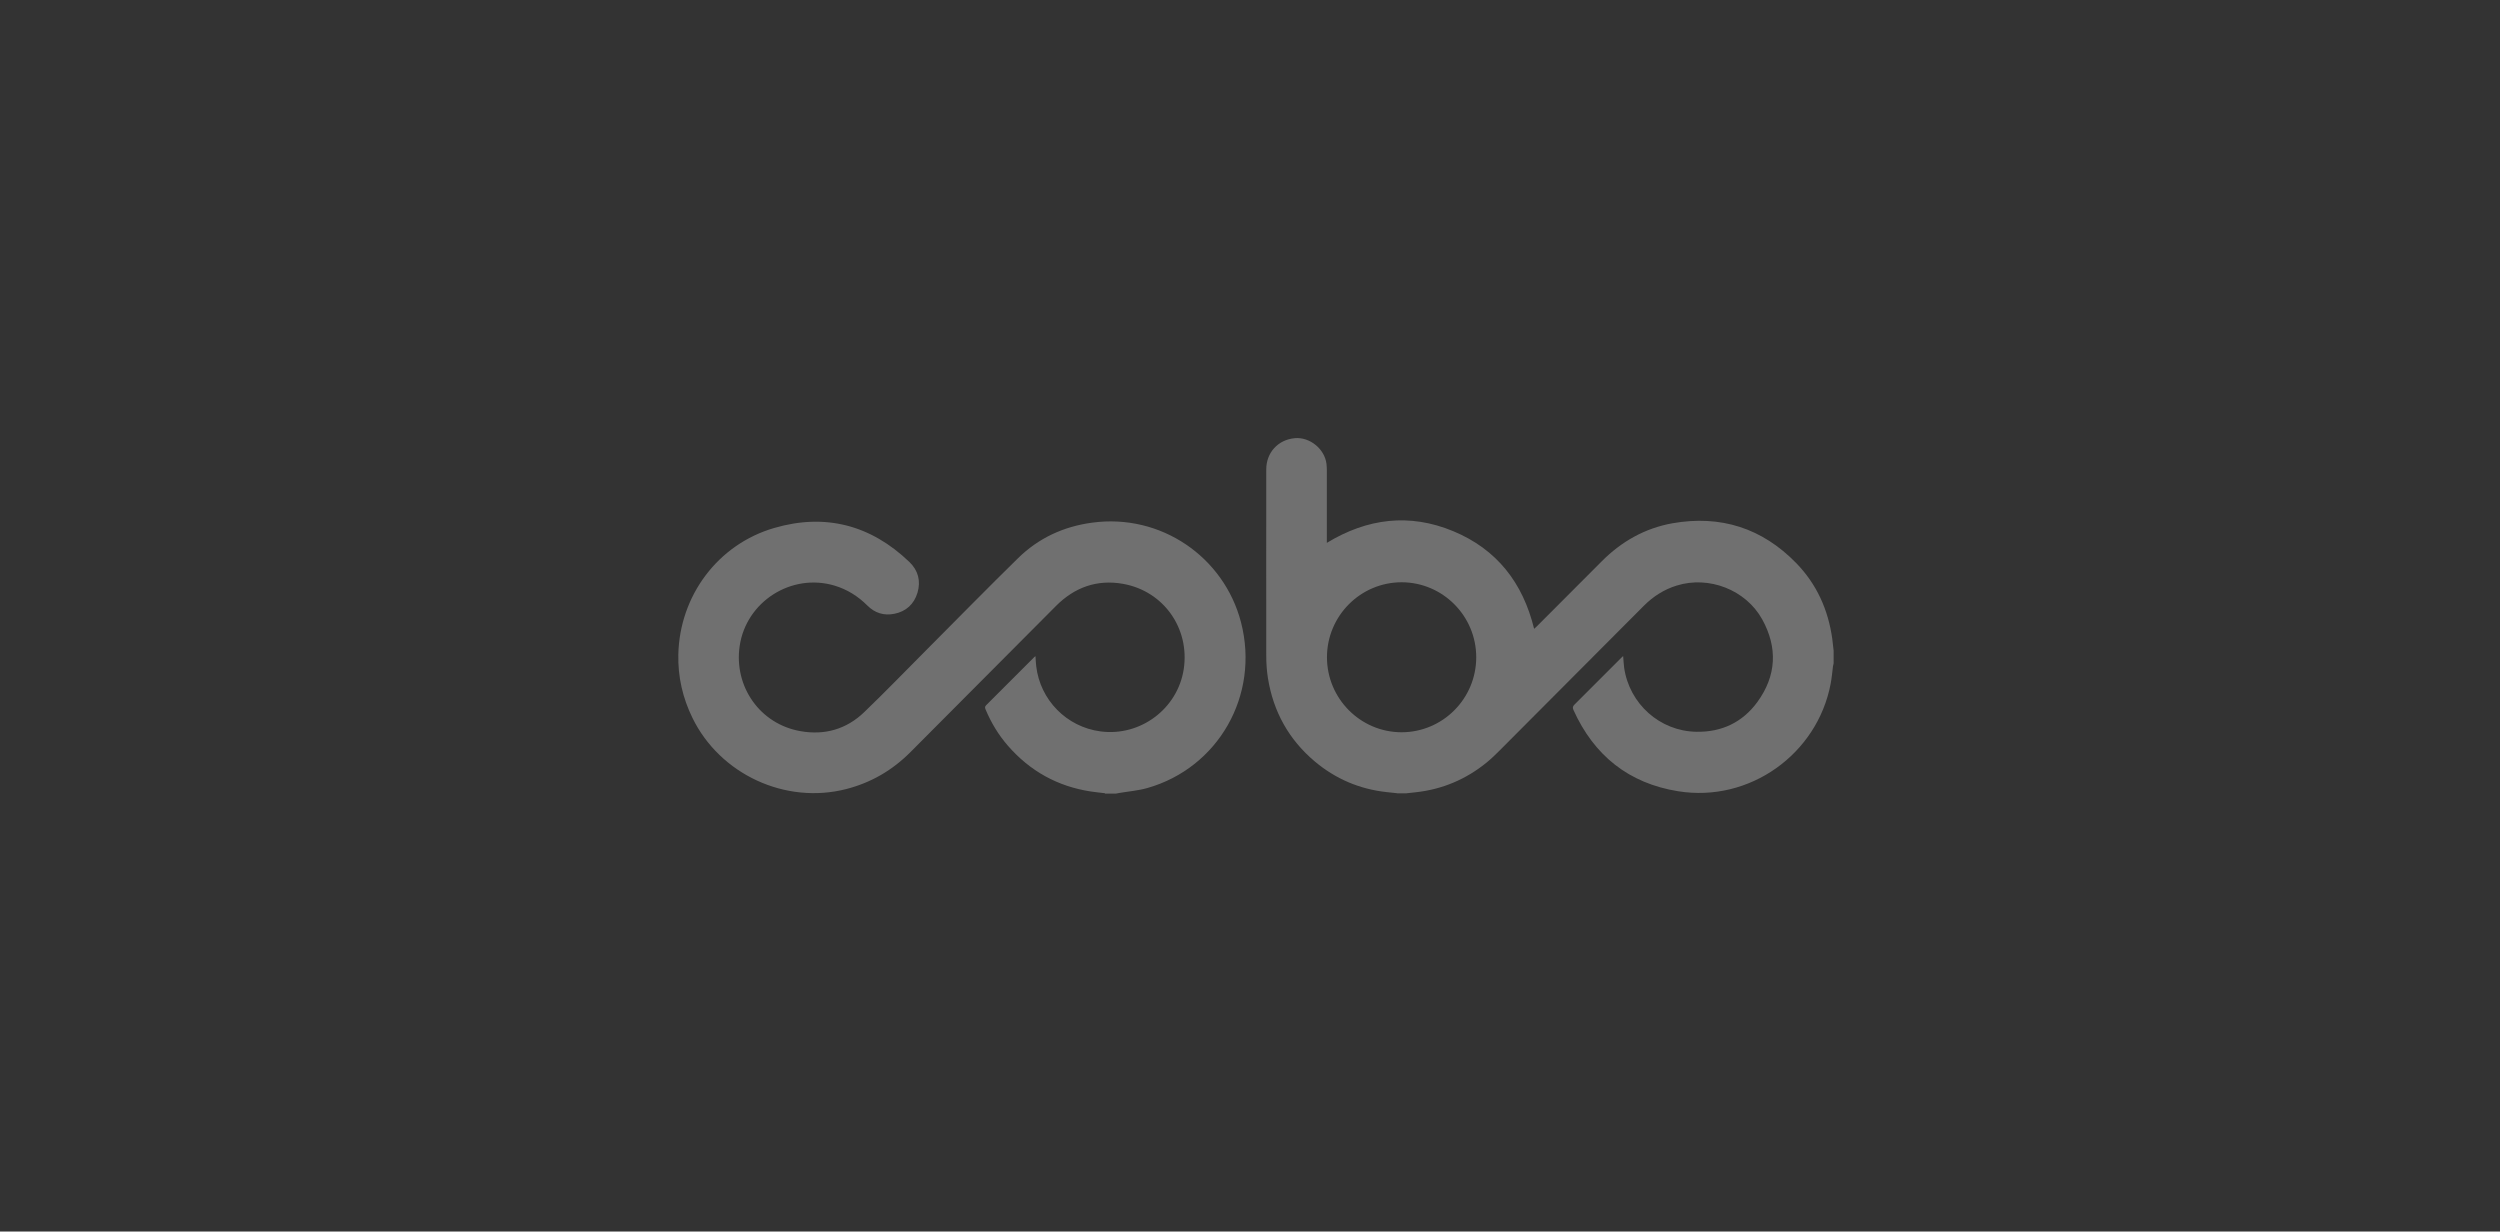 <svg width="203" height="100" viewBox="0 0 203 100" fill="none" xmlns="http://www.w3.org/2000/svg">
<rect x="0" y="0" width="203" height="100" fill="#333333" stroke="none"/>
<g clip-path="url(#clip0_5803_20286)">
<path d="M113.45 64.41C113.17 64.38 112.88 64.35 112.6 64.32C110.4 64.08 108.45 63.25 106.76 61.83C104.66 60.06 103.4 57.8 102.96 55.09C102.86 54.48 102.82 53.85 102.82 53.23C102.81 48.19 102.82 43.15 102.82 38.11C102.82 36.75 103.78 35.7 105.14 35.58C106.35 35.47 107.56 36.45 107.71 37.66C107.73 37.85 107.74 38.03 107.74 38.22C107.74 40.07 107.74 41.91 107.74 43.76V44.08C111.03 42.08 114.46 41.66 118 43.13C121.54 44.6 123.66 47.32 124.57 51.06C124.65 50.98 124.73 50.93 124.79 50.86C126.55 49.1 128.31 47.34 130.06 45.58C131.66 43.97 133.57 42.89 135.8 42.49C139.71 41.8 143.09 42.88 145.86 45.73C147.52 47.44 148.45 49.51 148.78 51.87C148.82 52.19 148.85 52.51 148.89 52.83V53.87C148.87 53.94 148.85 54.01 148.84 54.09C148.78 54.57 148.74 55.05 148.65 55.52C147.56 61.25 142.05 65.18 136.27 64.25C132.26 63.61 129.43 61.35 127.76 57.64C127.68 57.46 127.71 57.35 127.85 57.21C129.11 55.95 130.37 54.69 131.63 53.43C131.68 53.38 131.74 53.33 131.8 53.27C131.83 53.6 131.84 53.91 131.88 54.21C132.3 57.15 134.78 59.37 137.74 59.42C139.8 59.46 141.5 58.65 142.7 57C144.25 54.87 144.36 52.59 143.09 50.29C141.76 47.89 138.76 46.73 136.14 47.55C135.11 47.87 134.24 48.43 133.48 49.19C129.58 53.11 125.67 57.02 121.77 60.94C121.43 61.28 121.08 61.62 120.71 61.92C119.04 63.28 117.13 64.09 114.98 64.33C114.71 64.36 114.43 64.39 114.16 64.42H113.44L113.45 64.41ZM107.75 53.37C107.75 56.72 110.46 59.45 113.8 59.46C117.15 59.46 119.87 56.73 119.87 53.37C119.87 50.02 117.16 47.29 113.82 47.28C110.47 47.28 107.75 50.01 107.75 53.37Z" fill="white" fill-opacity="0.3"/>
<path d="M89.72 64.41C89.34 64.36 88.96 64.33 88.58 64.27C85.88 63.86 83.63 62.61 81.84 60.55C81.07 59.67 80.48 58.68 80.03 57.61C79.98 57.48 79.95 57.39 80.07 57.27C81.38 55.97 82.68 54.66 83.99 53.35C84.01 53.33 84.04 53.31 84.08 53.28C84.1 53.56 84.11 53.83 84.14 54.09C84.46 56.84 86.61 59.03 89.36 59.39C92.6 59.82 95.63 57.55 96.12 54.33C96.62 51.03 94.49 48 91.2 47.41C89.08 47.03 87.25 47.69 85.74 49.21C81.8 53.16 77.87 57.11 73.94 61.06C72.47 62.54 70.74 63.55 68.72 64.07C63.78 65.34 58.47 62.88 56.23 58.3C55.43 56.67 55.04 54.95 55.08 53.14C55.19 48.37 58.29 44.2 62.87 42.87C67.02 41.66 70.71 42.63 73.84 45.63C74.56 46.32 74.78 47.18 74.5 48.13C74.22 49.06 73.57 49.65 72.62 49.84C71.78 50.01 71.04 49.78 70.43 49.17C69.67 48.41 68.79 47.86 67.76 47.55C64.26 46.51 60.59 48.85 60.06 52.46C59.58 55.76 61.72 58.8 65 59.37C66.97 59.72 68.74 59.21 70.18 57.82C71.93 56.14 73.61 54.39 75.33 52.67C77.77 50.22 80.2 47.74 82.67 45.32C84.33 43.69 86.37 42.75 88.68 42.44C94.26 41.68 99.39 45.22 100.77 50.53C102.31 56.48 98.9 62.36 93.16 63.99C92.42 64.2 91.64 64.26 90.88 64.39C90.79 64.4 90.7 64.42 90.62 64.44H89.72V64.41Z" fill="white" fill-opacity="0.3"/>
</g>
<defs>
<clipPath id="clip0_5803_20286">
<rect width="203" height="100" fill="white"/>
</clipPath>
</defs>
</svg>

